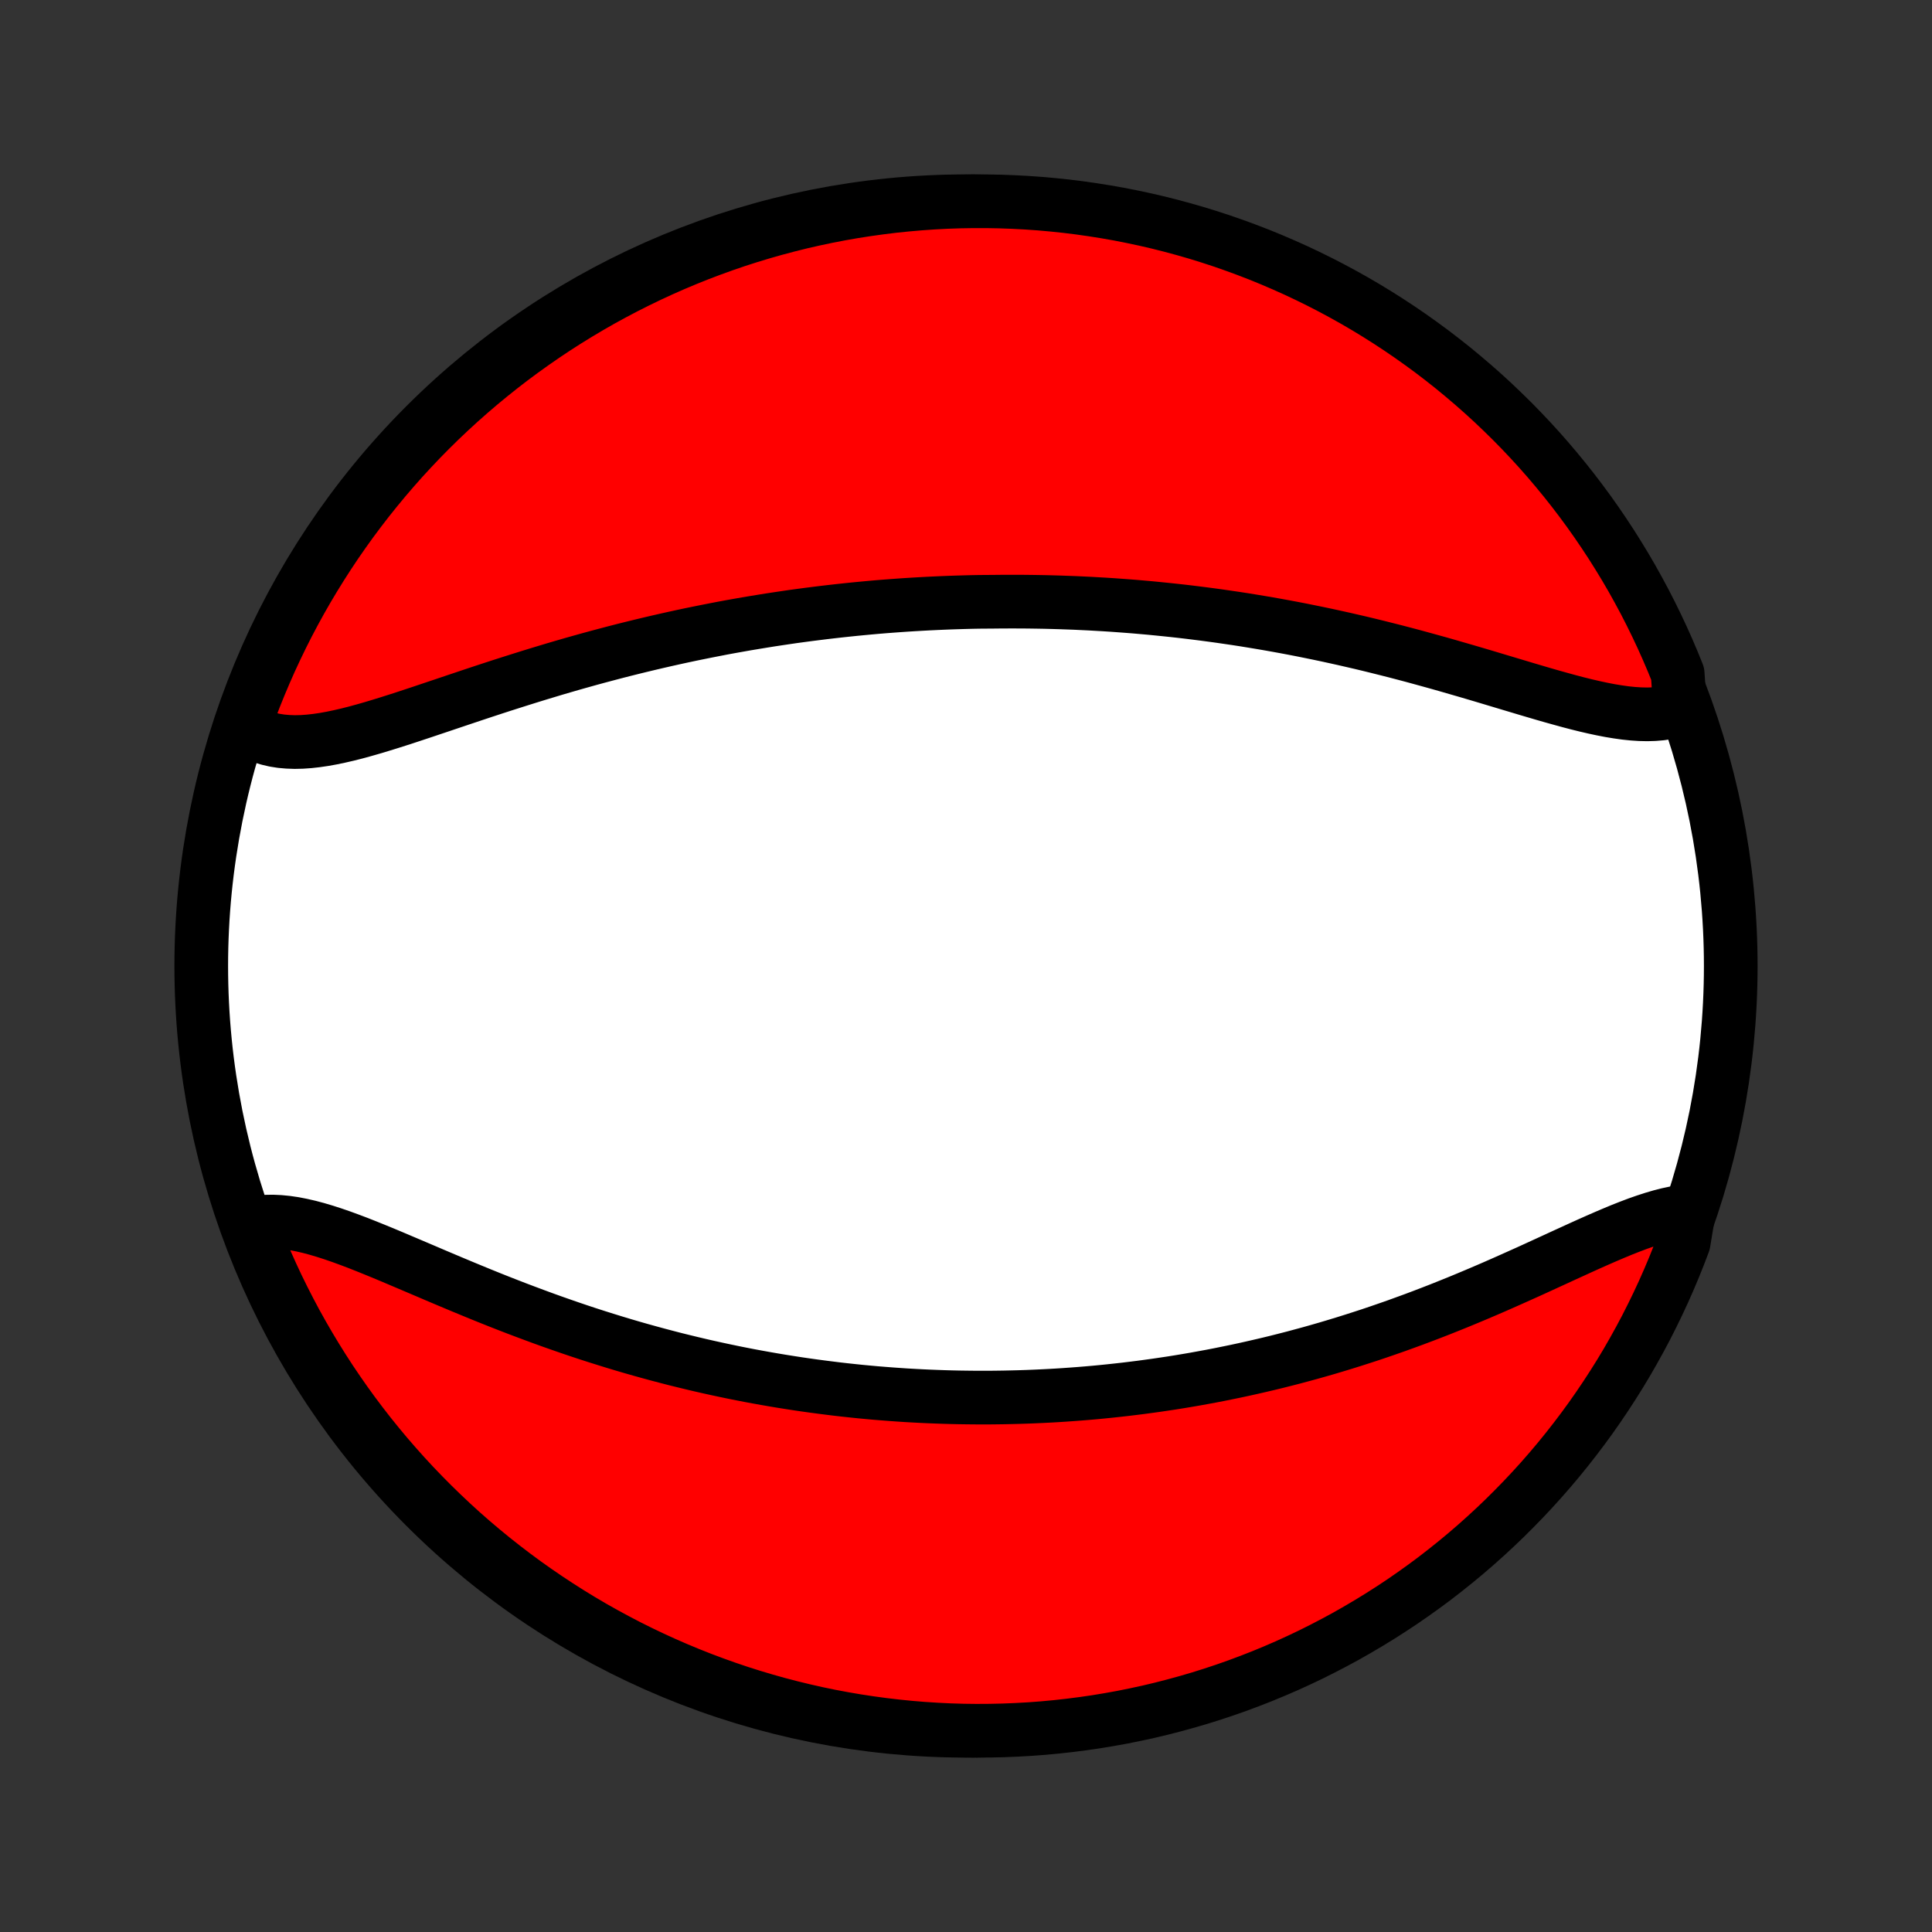 <?xml version="1.0" encoding="utf-8" standalone="no"?>
<!DOCTYPE svg PUBLIC "-//W3C//DTD SVG 1.1//EN"
  "http://www.w3.org/Graphics/SVG/1.1/DTD/svg11.dtd">
<!-- Created with matplotlib (http://matplotlib.org/) -->
<svg height="72pt" version="1.1" viewBox="0 0 72 72" width="72pt" xmlns="http://www.w3.org/2000/svg" xmlns:xlink="http://www.w3.org/1999/xlink">
 <rect x="0" y="0" width="72" height="72" fill="#333333" stroke="none"/>
 <defs>
  <style type="text/css">
*{stroke-linecap:butt;stroke-linejoin:round;}
  </style>
 </defs>
 <g id="figure_1">
  <g id="patch_1">
   <path d="
M0 72
L72 72
L72 0
L0 0
z
" style="fill:none;"/>
  </g>
  <g id="axes_1">
   <g id="PatchCollection_1">
    <defs>
     <path d="
M36 -7.5
C43.558 -7.5 50.808 -10.503 56.153 -15.848
C61.497 -21.192 64.5 -28.442 64.5 -36
C64.5 -43.558 61.497 -50.808 56.153 -56.153
C50.808 -61.497 43.558 -64.5 36 -64.5
C28.442 -64.5 21.192 -61.497 15.848 -56.153
C10.503 -50.808 7.5 -43.558 7.5 -36
C7.5 -28.442 10.503 -21.192 15.848 -15.848
C21.192 -10.503 28.442 -7.5 36 -7.5
z
" id="C0_0_a811fe30f3"/>
     <path d="
M62.611 -45.565
L62.383 -45.496
L62.146 -45.444
L61.901 -45.407
L61.648 -45.386
L61.388 -45.378
L61.122 -45.384
L60.849 -45.402
L60.57 -45.431
L60.286 -45.471
L59.996 -45.519
L59.702 -45.576
L59.403 -45.64
L59.101 -45.71
L58.794 -45.786
L58.485 -45.867
L58.172 -45.953
L57.856 -46.041
L57.539 -46.132
L57.219 -46.226
L56.897 -46.321
L56.574 -46.418
L56.249 -46.515
L55.923 -46.613
L55.596 -46.711
L55.269 -46.809
L54.941 -46.906
L54.614 -47.002
L54.285 -47.097
L53.957 -47.192
L53.63 -47.285
L53.302 -47.376
L52.975 -47.466
L52.649 -47.555
L52.324 -47.641
L51.999 -47.726
L51.675 -47.808
L51.352 -47.889
L51.031 -47.968
L50.71 -48.045
L50.391 -48.119
L50.073 -48.192
L49.756 -48.262
L49.441 -48.331
L49.127 -48.397
L48.814 -48.461
L48.503 -48.524
L48.193 -48.584
L47.885 -48.642
L47.578 -48.698
L47.273 -48.752
L46.969 -48.804
L46.666 -48.854
L46.365 -48.903
L46.066 -48.949
L45.767 -48.993
L45.471 -49.036
L45.175 -49.077
L44.881 -49.116
L44.588 -49.153
L44.297 -49.189
L44.007 -49.223
L43.718 -49.255
L43.43 -49.285
L43.143 -49.314
L42.857 -49.342
L42.573 -49.367
L42.289 -49.392
L42.007 -49.414
L41.725 -49.435
L41.445 -49.455
L41.165 -49.473
L40.886 -49.489
L40.608 -49.505
L40.33 -49.518
L40.054 -49.531
L39.778 -49.541
L39.502 -49.551
L39.227 -49.559
L38.953 -49.566
L38.679 -49.571
L38.405 -49.575
L38.132 -49.578
L37.859 -49.579
L37.586 -49.579
L37.314 -49.578
L37.041 -49.575
L36.497 -49.571
L36.224 -49.566
L35.952 -49.559
L35.68 -49.551
L35.407 -49.542
L35.135 -49.531
L34.862 -49.519
L34.589 -49.506
L34.315 -49.491
L34.041 -49.475
L33.767 -49.458
L33.492 -49.439
L33.217 -49.419
L32.941 -49.398
L32.664 -49.375
L32.386 -49.35
L32.108 -49.324
L31.83 -49.297
L31.55 -49.268
L31.27 -49.238
L30.988 -49.206
L30.706 -49.173
L30.423 -49.138
L30.138 -49.102
L29.853 -49.064
L29.566 -49.025
L29.279 -48.983
L28.99 -48.94
L28.7 -48.896
L28.408 -48.849
L28.116 -48.801
L27.822 -48.752
L27.527 -48.7
L27.23 -48.647
L26.932 -48.592
L26.633 -48.534
L26.332 -48.475
L26.029 -48.414
L25.726 -48.352
L25.421 -48.287
L25.114 -48.22
L24.806 -48.151
L24.496 -48.08
L24.185 -48.007
L23.873 -47.932
L23.559 -47.855
L23.243 -47.776
L22.927 -47.695
L22.609 -47.611
L22.289 -47.526
L21.969 -47.439
L21.647 -47.349
L21.324 -47.258
L21 -47.164
L20.675 -47.069
L20.35 -46.971
L20.023 -46.872
L19.696 -46.771
L19.368 -46.668
L19.04 -46.564
L18.711 -46.459
L18.382 -46.352
L18.053 -46.244
L17.724 -46.135
L17.395 -46.025
L17.067 -45.915
L16.74 -45.805
L16.414 -45.695
L16.088 -45.586
L15.764 -45.477
L15.442 -45.37
L15.121 -45.264
L14.802 -45.161
L14.486 -45.061
L14.172 -44.964
L13.862 -44.871
L13.554 -44.783
L13.25 -44.7
L12.95 -44.624
L12.654 -44.556
L12.363 -44.495
L12.076 -44.443
L11.795 -44.402
L11.519 -44.371
L11.249 -44.352
L10.986 -44.346
L10.729 -44.355
L10.479 -44.377
L10.237 -44.415
L10.002 -44.47
L9.775 -44.541
L9.557 -44.63
L9.347 -44.736
L9.147 -44.86
L9.14 -45.003
L9.311 -45.53
L9.489 -45.997
L9.676 -46.461
L9.871 -46.922
L10.073 -47.38
L10.284 -47.834
L10.502 -48.285
L10.728 -48.732
L10.962 -49.175
L11.203 -49.614
L11.452 -50.049
L11.709 -50.48
L11.973 -50.906
L12.244 -51.328
L12.522 -51.745
L12.808 -52.157
L13.1 -52.564
L13.4 -52.966
L13.706 -53.363
L14.02 -53.755
L14.34 -54.142
L14.666 -54.522
L14.999 -54.898
L15.339 -55.267
L15.684 -55.631
L16.036 -55.988
L16.394 -56.34
L16.758 -56.685
L17.128 -57.024
L17.504 -57.357
L17.885 -57.683
L18.272 -58.002
L18.664 -58.315
L19.061 -58.621
L19.464 -58.92
L19.872 -59.212
L20.284 -59.497
L20.701 -59.775
L21.123 -60.046
L21.55 -60.309
L21.981 -60.565
L22.416 -60.814
L22.855 -61.054
L23.299 -61.288
L23.746 -61.513
L24.197 -61.731
L24.651 -61.941
L25.109 -62.143
L25.571 -62.337
L26.035 -62.523
L26.503 -62.701
L26.973 -62.871
L27.446 -63.033
L27.922 -63.186
L28.4 -63.331
L28.881 -63.468
L29.363 -63.596
L29.848 -63.717
L30.335 -63.828
L30.823 -63.931
L31.313 -64.026
L31.804 -64.112
L32.297 -64.189
L32.791 -64.258
L33.285 -64.319
L33.781 -64.37
L34.277 -64.413
L34.774 -64.448
L35.271 -64.474
L35.769 -64.491
L36.266 -64.499
L36.763 -64.499
L37.26 -64.49
L37.757 -64.472
L38.253 -64.446
L38.749 -64.411
L39.243 -64.367
L39.737 -64.315
L40.23 -64.254
L40.721 -64.184
L41.211 -64.106
L41.699 -64.02
L42.185 -63.924
L42.67 -63.821
L43.153 -63.709
L43.633 -63.588
L44.111 -63.459
L44.587 -63.322
L45.059 -63.176
L45.53 -63.022
L45.997 -62.859
L46.461 -62.689
L46.922 -62.511
L47.38 -62.324
L47.834 -62.129
L48.285 -61.927
L48.732 -61.716
L49.175 -61.498
L49.614 -61.272
L50.049 -61.038
L50.48 -60.797
L50.906 -60.548
L51.328 -60.291
L51.745 -60.027
L52.157 -59.756
L52.564 -59.478
L52.966 -59.192
L53.363 -58.9
L53.755 -58.6
L54.142 -58.294
L54.522 -57.98
L54.898 -57.66
L55.267 -57.334
L55.631 -57.001
L55.988 -56.661
L56.34 -56.316
L56.685 -55.964
L57.024 -55.606
L57.357 -55.242
L57.683 -54.872
L58.002 -54.496
L58.315 -54.115
L58.621 -53.728
L58.92 -53.336
L59.212 -52.939
L59.497 -52.536
L59.775 -52.128
L60.046 -51.716
L60.309 -51.298
L60.565 -50.877
L60.814 -50.45
L61.054 -50.019
L61.288 -49.584
L61.513 -49.145
L61.731 -48.701
L61.941 -48.254
L62.143 -47.803
L62.337 -47.349
L62.523 -46.891
z
" id="C0_1_f58ff0057e"/>
     <path d="
M62.94 -26.871
L62.685 -26.843
L62.423 -26.799
L62.156 -26.742
L61.882 -26.672
L61.604 -26.59
L61.32 -26.498
L61.031 -26.397
L60.738 -26.286
L60.441 -26.169
L60.14 -26.044
L59.835 -25.914
L59.526 -25.779
L59.215 -25.641
L58.901 -25.499
L58.584 -25.354
L58.264 -25.208
L57.943 -25.06
L57.62 -24.912
L57.295 -24.763
L56.969 -24.614
L56.641 -24.467
L56.313 -24.32
L55.984 -24.174
L55.654 -24.029
L55.324 -23.887
L54.993 -23.746
L54.663 -23.608
L54.332 -23.471
L54.002 -23.338
L53.672 -23.206
L53.343 -23.078
L53.014 -22.952
L52.686 -22.829
L52.358 -22.709
L52.032 -22.591
L51.706 -22.477
L51.381 -22.365
L51.058 -22.256
L50.735 -22.151
L50.414 -22.048
L50.094 -21.948
L49.775 -21.851
L49.457 -21.756
L49.141 -21.665
L48.826 -21.576
L48.513 -21.491
L48.2 -21.407
L47.889 -21.327
L47.58 -21.249
L47.272 -21.174
L46.965 -21.102
L46.66 -21.032
L46.355 -20.964
L46.053 -20.899
L45.751 -20.837
L45.451 -20.776
L45.152 -20.718
L44.854 -20.663
L44.557 -20.609
L44.262 -20.558
L43.968 -20.509
L43.674 -20.462
L43.382 -20.418
L43.091 -20.375
L42.801 -20.335
L42.512 -20.296
L42.223 -20.26
L41.936 -20.225
L41.649 -20.193
L41.364 -20.162
L41.078 -20.133
L40.794 -20.106
L40.51 -20.081
L40.227 -20.058
L39.945 -20.037
L39.663 -20.017
L39.381 -19.999
L39.1 -19.983
L38.819 -19.969
L38.538 -19.956
L38.258 -19.945
L37.978 -19.936
L37.698 -19.929
L37.419 -19.923
L37.139 -19.919
L36.859 -19.916
L36.58 -19.916
L36.3 -19.917
L36.02 -19.92
L35.74 -19.924
L35.46 -19.93
L35.179 -19.938
L34.898 -19.948
L34.617 -19.959
L34.335 -19.972
L34.053 -19.987
L33.771 -20.003
L33.487 -20.022
L33.203 -20.042
L32.919 -20.064
L32.634 -20.087
L32.348 -20.113
L32.061 -20.14
L31.773 -20.17
L31.485 -20.201
L31.195 -20.234
L30.905 -20.27
L30.614 -20.307
L30.321 -20.346
L30.027 -20.387
L29.733 -20.43
L29.437 -20.476
L29.14 -20.523
L28.841 -20.573
L28.542 -20.625
L28.241 -20.679
L27.938 -20.735
L27.635 -20.794
L27.33 -20.855
L27.023 -20.919
L26.715 -20.985
L26.406 -21.053
L26.095 -21.124
L25.783 -21.198
L25.47 -21.274
L25.154 -21.352
L24.838 -21.434
L24.52 -21.518
L24.2 -21.605
L23.879 -21.694
L23.557 -21.786
L23.233 -21.881
L22.908 -21.979
L22.582 -22.08
L22.254 -22.183
L21.925 -22.289
L21.595 -22.398
L21.264 -22.51
L20.932 -22.625
L20.599 -22.742
L20.265 -22.862
L19.931 -22.985
L19.596 -23.11
L19.26 -23.237
L18.924 -23.367
L18.587 -23.499
L18.251 -23.633
L17.915 -23.769
L17.579 -23.907
L17.243 -24.046
L16.908 -24.186
L16.573 -24.327
L16.24 -24.468
L15.908 -24.61
L15.577 -24.751
L15.248 -24.891
L14.92 -25.03
L14.595 -25.168
L14.272 -25.303
L13.952 -25.434
L13.635 -25.562
L13.321 -25.686
L13.011 -25.803
L12.704 -25.915
L12.402 -26.019
L12.104 -26.115
L11.81 -26.202
L11.521 -26.279
L11.238 -26.344
L10.96 -26.398
L10.688 -26.438
L10.423 -26.464
L10.163 -26.476
L9.911 -26.472
L9.665 -26.451
L9.427 -26.413
L9.355 -26.358
L9.535 -25.887
L9.724 -25.423
L9.92 -24.963
L10.125 -24.506
L10.337 -24.053
L10.558 -23.603
L10.786 -23.157
L11.021 -22.715
L11.265 -22.277
L11.516 -21.843
L11.774 -21.414
L12.04 -20.988
L12.312 -20.568
L12.593 -20.152
L12.88 -19.741
L13.174 -19.335
L13.476 -18.934
L13.784 -18.538
L14.099 -18.148
L14.42 -17.763
L14.749 -17.384
L15.083 -17.01
L15.424 -16.642
L15.772 -16.28
L16.125 -15.924
L16.485 -15.574
L16.85 -15.23
L17.221 -14.892
L17.598 -14.561
L17.981 -14.237
L18.369 -13.919
L18.763 -13.608
L19.161 -13.304
L19.565 -13.006
L19.974 -12.716
L20.388 -12.433
L20.806 -12.157
L21.229 -11.888
L21.657 -11.626
L22.089 -11.372
L22.525 -11.126
L22.966 -10.887
L23.41 -10.655
L23.858 -10.432
L24.31 -10.216
L24.765 -10.008
L25.224 -9.808
L25.686 -9.616
L26.151 -9.432
L26.62 -9.256
L27.091 -9.088
L27.565 -8.928
L28.041 -8.777
L28.52 -8.634
L29.001 -8.499
L29.484 -8.373
L29.97 -8.255
L30.456 -8.145
L30.945 -8.044
L31.436 -7.952
L31.927 -7.868
L32.42 -7.793
L32.914 -7.726
L33.409 -7.668
L33.905 -7.618
L34.401 -7.577
L34.898 -7.545
L35.395 -7.521
L35.892 -7.506
L36.39 -7.5
L36.887 -7.503
L37.384 -7.514
L37.881 -7.534
L38.377 -7.562
L38.872 -7.599
L39.367 -7.645
L39.86 -7.7
L40.352 -7.763
L40.843 -7.834
L41.333 -7.915
L41.82 -8.003
L42.306 -8.101
L42.791 -8.206
L43.273 -8.321
L43.752 -8.444
L44.23 -8.575
L44.705 -8.714
L45.177 -8.862
L45.647 -9.018
L46.113 -9.182
L46.577 -9.355
L47.037 -9.535
L47.494 -9.724
L47.947 -9.92
L48.397 -10.125
L48.843 -10.337
L49.285 -10.558
L49.723 -10.786
L50.157 -11.021
L50.586 -11.265
L51.011 -11.516
L51.432 -11.774
L51.848 -12.04
L52.259 -12.312
L52.665 -12.593
L53.066 -12.88
L53.462 -13.174
L53.852 -13.476
L54.237 -13.784
L54.617 -14.099
L54.99 -14.42
L55.358 -14.749
L55.72 -15.083
L56.076 -15.424
L56.426 -15.772
L56.77 -16.125
L57.108 -16.485
L57.439 -16.85
L57.763 -17.221
L58.081 -17.598
L58.392 -17.981
L58.696 -18.369
L58.994 -18.763
L59.284 -19.161
L59.567 -19.565
L59.843 -19.974
L60.112 -20.388
L60.374 -20.806
L60.628 -21.229
L60.874 -21.657
L61.113 -22.089
L61.345 -22.525
L61.568 -22.966
L61.784 -23.41
L61.992 -23.858
L62.192 -24.31
L62.384 -24.765
L62.568 -25.224
L62.744 -25.686
z
" id="C0_2_30dccb83f3"/>
    </defs>
    <g clip-path="url(#p1bffca34e9)">
     <use style="fill:#ffffff;stroke:#000000;stroke-width:2.0;" x="0.0" xlink:href="#C0_0_a811fe30f3" y="72.0"/>
    </g>
    <g clip-path="url(#p1bffca34e9)">
     <use style="fill:#ff0000;stroke:#000000;stroke-width:2.0;" x="0.0" xlink:href="#C0_1_f58ff0057e" y="72.0"/>
    </g>
    <g clip-path="url(#p1bffca34e9)">
     <use style="fill:#ff0000;stroke:#000000;stroke-width:2.0;" x="0.0" xlink:href="#C0_2_30dccb83f3" y="72.0"/>
    </g>
   </g>
  </g>
 </g>
 <defs>
  <clipPath id="p1bffca34e9">
   <rect height="72.0" width="72.0" x="0.0" y="0.0"/>
  </clipPath>
 </defs>
</svg>
